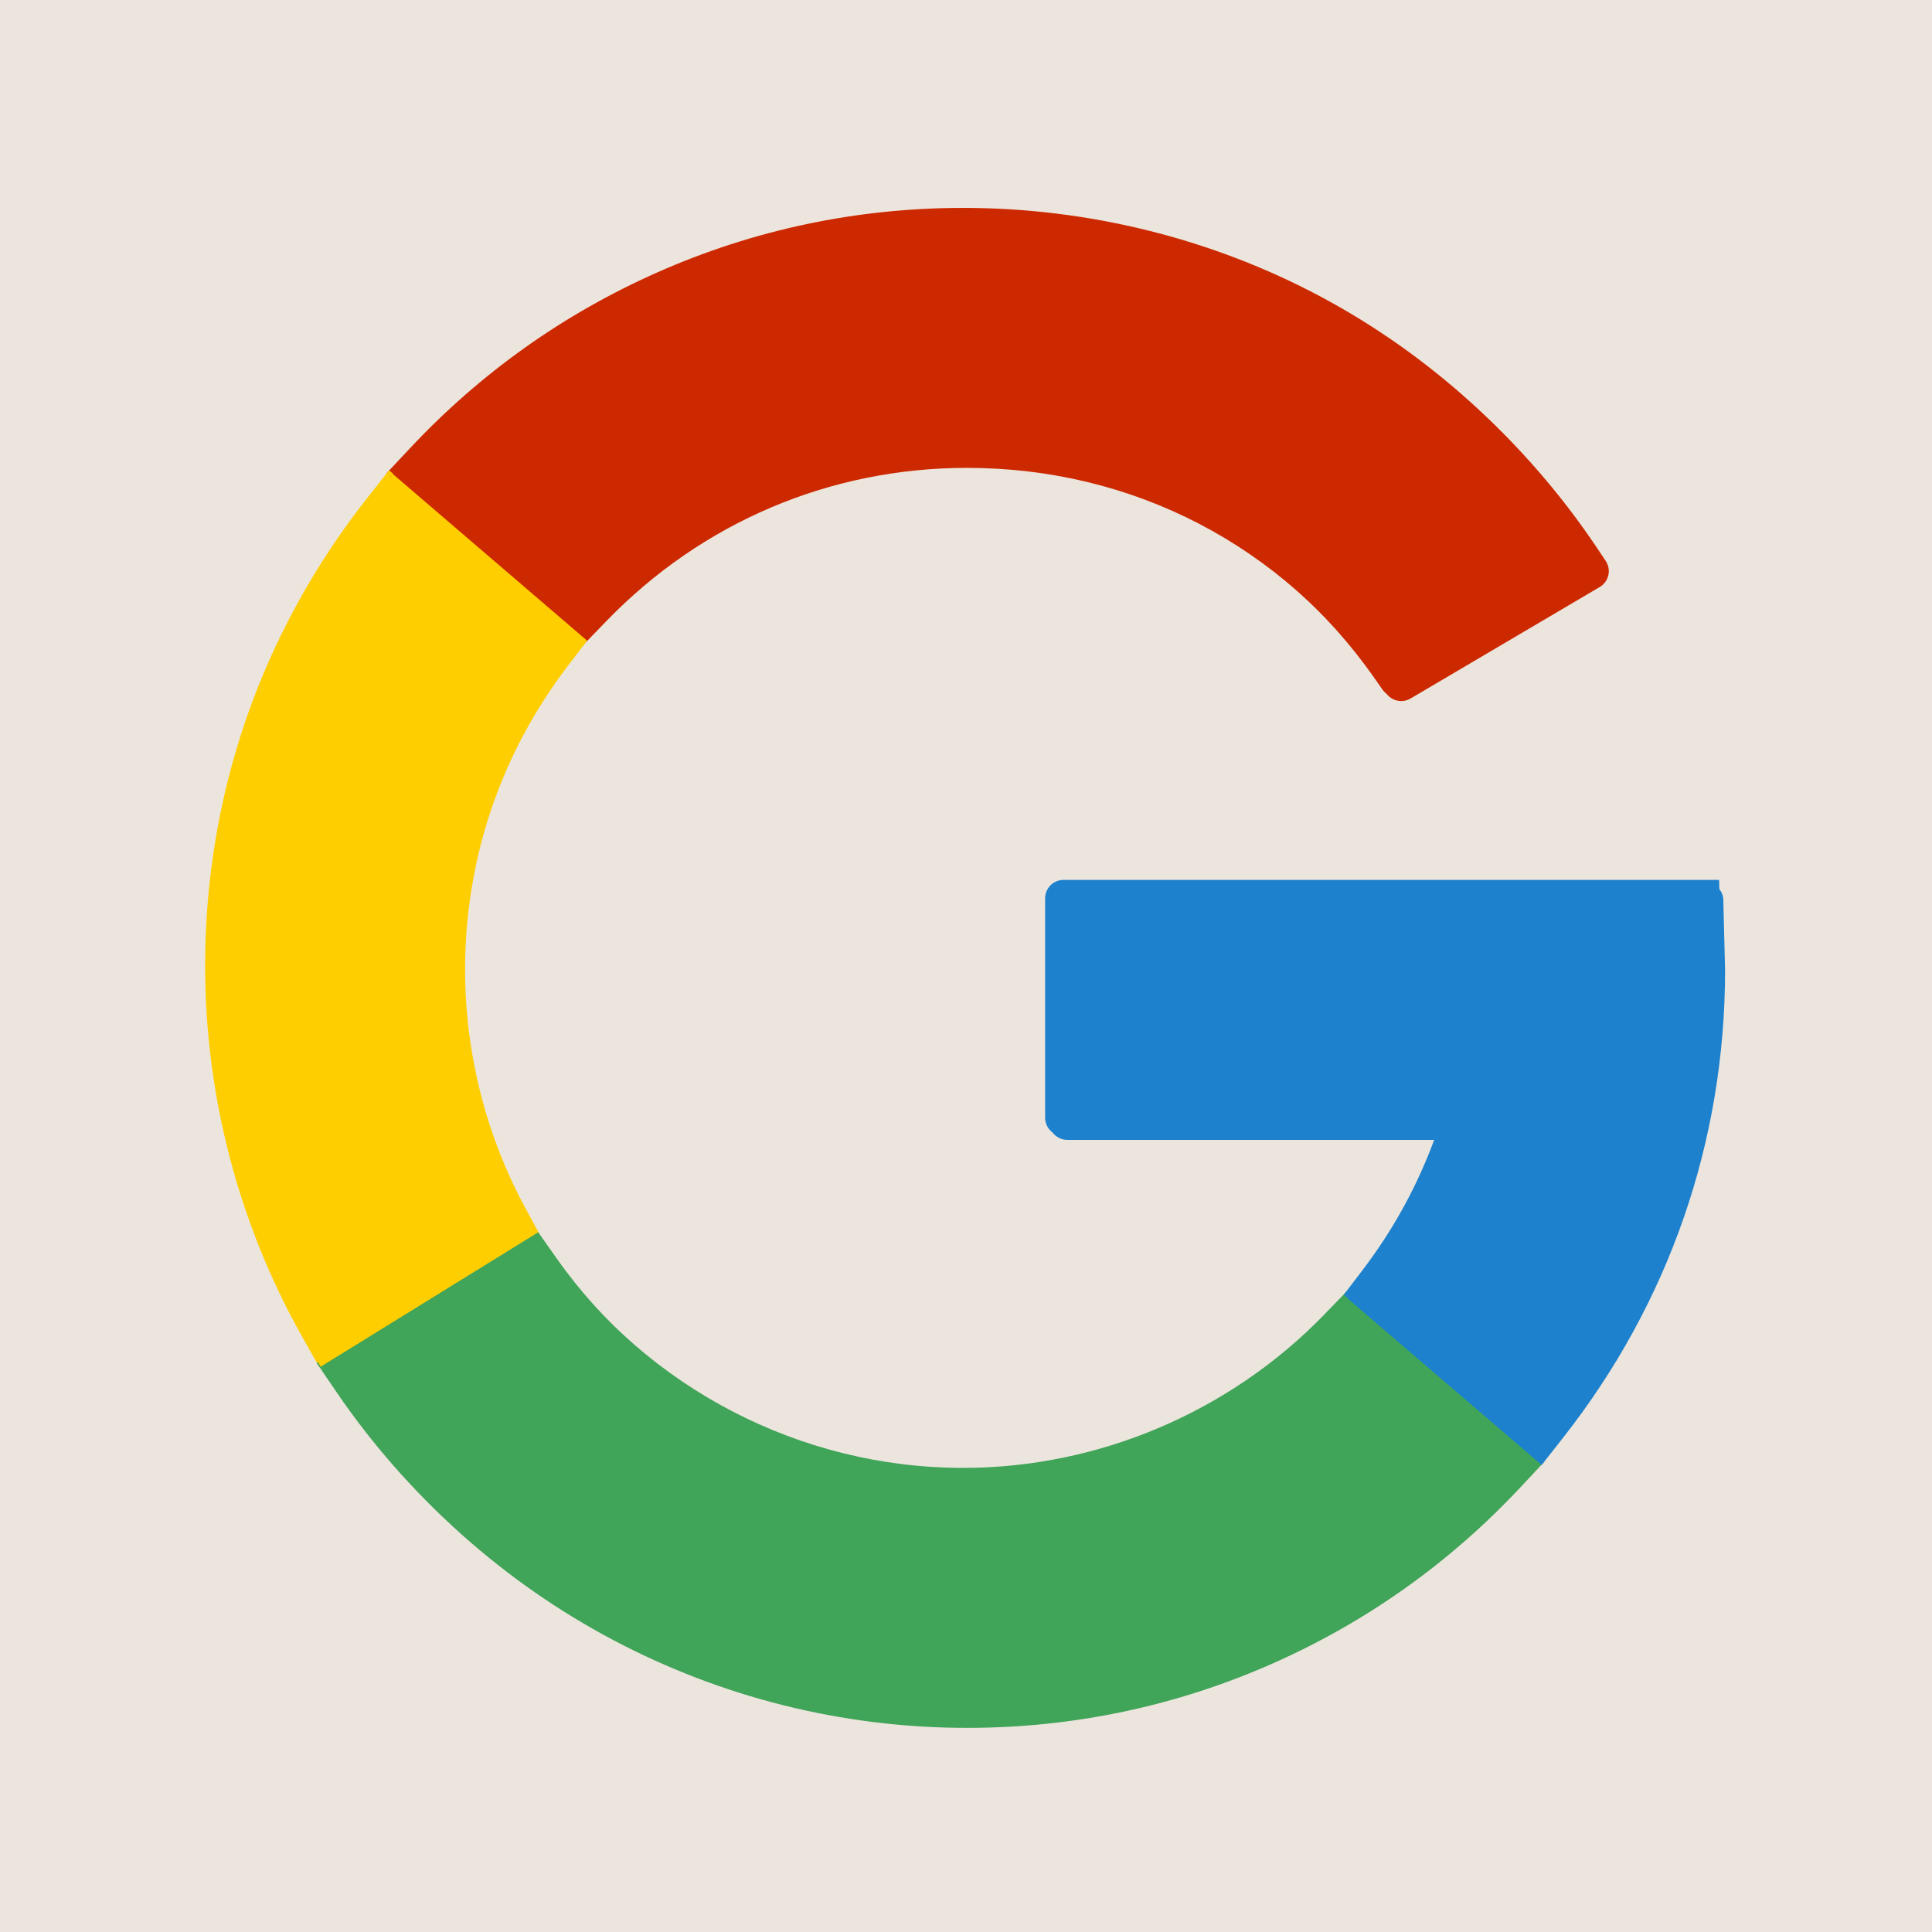 <?xml version="1.0" encoding="UTF-8" standalone="no"?>
<!-- Generator: Adobe Illustrator 19.0.0, SVG Export Plug-In . SVG Version: 6.00 Build 0)  -->

<svg
   xmlns:dc="http://purl.org/dc/elements/1.1/"
   xmlns:cc="http://creativecommons.org/ns#"
   xmlns:rdf="http://www.w3.org/1999/02/22-rdf-syntax-ns#"
   xmlns:svg="http://www.w3.org/2000/svg"
   xmlns="http://www.w3.org/2000/svg"
   xmlns:sodipodi="http://sodipodi.sourceforge.net/DTD/sodipodi-0.dtd"
   xmlns:inkscape="http://www.inkscape.org/namespaces/inkscape"
   version="1.1"
   id="Layer_1"
   x="0px"
   y="0px"
   viewBox="0 0 512 512"
   style="enable-background:new 0 0 512 512;"
   xml:space="preserve"
   sodipodi:docname="google-square.svg"
   inkscape:version="0.92.3 (2405546, 2018-03-11)"><defs
   id="defs61"><filter
     style="color-interpolation-filters:sRGB;"
     inkscape:label="Drop Shadow"
     id="filter889"><feFlood
       flood-opacity="0.498"
       flood-color="rgb(0,0,0)"
       result="flood"
       id="feFlood879" /><feComposite
       in="flood"
       in2="SourceGraphic"
       operator="in"
       result="composite1"
       id="feComposite881" /><feGaussianBlur
       in="composite1"
       stdDeviation="0.5"
       result="blur"
       id="feGaussianBlur883" /><feOffset
       dx="1"
       dy="1"
       result="offset"
       id="feOffset885" /><feComposite
       in="SourceGraphic"
       in2="offset"
       operator="over"
       result="composite2"
       id="feComposite887" /></filter></defs><sodipodi:namedview
   pagecolor="#ffffff"
   bordercolor="#666666"
   borderopacity="1"
   objecttolerance="10"
   gridtolerance="10"
   guidetolerance="10"
   inkscape:pageopacity="0"
   inkscape:pageshadow="2"
   inkscape:window-width="1366"
   inkscape:window-height="743"
   id="namedview59"
   showgrid="false"
   inkscape:zoom="0.32593203"
   inkscape:cx="564.81327"
   inkscape:cy="200.66075"
   inkscape:window-x="0"
   inkscape:window-y="0"
   inkscape:window-maximized="1"
   inkscape:current-layer="Layer_1"
   inkscape:showpageshadow="false" />


<rect
   style="opacity:1;fill:#ece5dd;fill-opacity:1;fill-rule:nonzero;stroke:none;stroke-width:1.6;stroke-miterlimit:4;stroke-dasharray:none;stroke-opacity:1"
   id="rect848"
   width="533.695"
   height="522.847"
   x="-17.356"
   y="-8.678" /><path
   id="SVGCleanerId_1"
   style="fill:#CD2900;"
   d="M364.203,179.657c-25.199-36.011-64.905-56.666-108.94-56.666  c-36.301,0-70.242,14.422-95.57,40.607l-5.83,6.029l-51.479-44.154l6.367-6.791c18.615-19.849,40.603-35.478,65.352-46.453  c25.639-11.369,52.946-17.134,81.161-17.134c33.165,0,65.94,8.141,94.781,23.544c28.782,15.372,53.717,38.007,72.107,65.461  l2.37,3.537c1.563,2.333,0.841,5.501-1.578,6.928l-50.126,29.546c-2.197,1.296-5.021,0.682-6.483-1.408L364.203,179.657z" />
<path
   id="SVGCleanerId_2"
   style="fill:#FFCE00;"
   d="M79.976,354.072C63.218,324.233,54.359,290.32,54.359,256  c0-45.452,14.868-88.359,42.998-124.081l5.744-7.296l51.487,44.162l-5.103,6.685c-17.814,23.339-27.231,51.186-27.231,80.531  c0,22.016,5.518,43.843,15.959,63.121l4.005,7.395L84.523,362.17L79.976,354.072z" />
<path
   id="SVGCleanerId_3"
   style="fill:#40A459;"
   d="M255.263,456.904c-66.426,0-128.513-32.892-166.085-87.983l-5.248-7.696  l57.705-35.662l4.829,6.853c24.968,35.436,65.641,56.592,108.799,56.592c35.847,0,70.748-14.839,95.753-40.713l5.831-6.034  l51.429,44.111l-6.354,6.791c-18.618,19.895-40.622,35.561-65.399,46.564C310.855,451.125,283.516,456.904,255.263,456.904z" />
<path
   style="fill:#1D81CE;"
   d="M356.125,343.108l5.088-6.684c8.183-10.75,14.649-22.638,19.224-35.344l-98.586-0.002  c-2.698,0-4.885-2.187-4.885-4.885v-58.125c0-2.698,2.187-4.885,4.885-4.885h173.734l0.581,22.928  c-0.022,45.333-14.844,88.145-42.862,123.806l-5.743,7.309L356.125,343.108z"
   id="path8" />




<g
   id="g21">
	
</g>

<g
   id="g877"
   style="filter:url(#filter889);stroke:none"><g
     id="g18"
     style="stroke:none">
	<path
   d="M364.203,179.657c-25.199-36.011-64.905-56.666-108.94-56.666   c-36.301,0-70.242,14.422-95.57,40.607l-5.83,6.029l-51.479-44.154l6.367-6.791c18.615-19.849,40.603-35.478,65.352-46.453   c25.639-11.369,52.946-17.134,81.161-17.134c33.165,0,65.94,8.141,94.781,23.544c28.782,15.372,53.717,38.007,72.107,65.461   l2.37,3.537c1.563,2.333,0.841,5.501-1.578,6.928l-50.126,29.546c-2.197,1.296-5.021,0.682-6.483-1.408L364.203,179.657z"
   style="fill:#CD2900;stroke:none"
   id="SVGCleanerId_1_1_" />
</g><path
     d="M79.976,354.072C63.218,324.233,54.359,290.32,54.359,256   c0-45.452,14.868-88.359,42.998-124.081l5.744-7.296l51.487,44.162l-5.103,6.685c-17.814,23.339-27.231,51.186-27.231,80.531   c0,22.016,5.518,43.843,15.959,63.121l4.005,7.395L84.523,362.17L79.976,354.072z"
     style="enable-background:new 0 0 512 512;fill:#FFCE00;stroke:none"
     id="SVGCleanerId_2_1_" /><g
     id="g24"
     style="stroke:none">
	<path
   d="M255.263,456.904c-66.426,0-128.513-32.892-166.085-87.983l-5.248-7.696   l57.705-35.662l4.829,6.853c24.968,35.436,65.641,56.592,108.799,56.592c35.847,0,70.748-14.839,95.753-40.713l5.831-6.034   l51.429,44.111l-6.354,6.791c-18.618,19.895-40.622,35.561-65.399,46.564C310.855,451.125,283.516,456.904,255.263,456.904z"
   style="fill:#40A459;stroke:none"
   id="SVGCleanerId_3_1_" />
</g><path
     id="path26"
     d="M356.125,343.108l5.088-6.684c8.183-10.75,14.649-22.638,19.224-35.344l-98.586-0.002  c-2.698,0-4.885-2.187-4.885-4.885v-58.125c0-2.698,2.187-4.885,4.885-4.885h169.542c2.332,0,4.238,1.859,4.297,4.191l0.475,18.737  c-0.022,45.333-14.844,88.145-42.862,123.806l-5.743,7.309L356.125,343.108z"
     style="fill:#1D81CE;stroke:none" /></g>
<g
   id="g28">
</g>
<g
   id="g30">
</g>
<g
   id="g32">
</g>
<g
   id="g34">
</g>
<g
   id="g36">
</g>
<g
   id="g38">
</g>
<g
   id="g40">
</g>
<g
   id="g42">
</g>
<g
   id="g44">
</g>
<g
   id="g46">
</g>
<g
   id="g48">
</g>
<g
   id="g50">
</g>
<g
   id="g52">
</g>
<g
   id="g54">
</g>
<g
   id="g56">
</g>
</svg>
